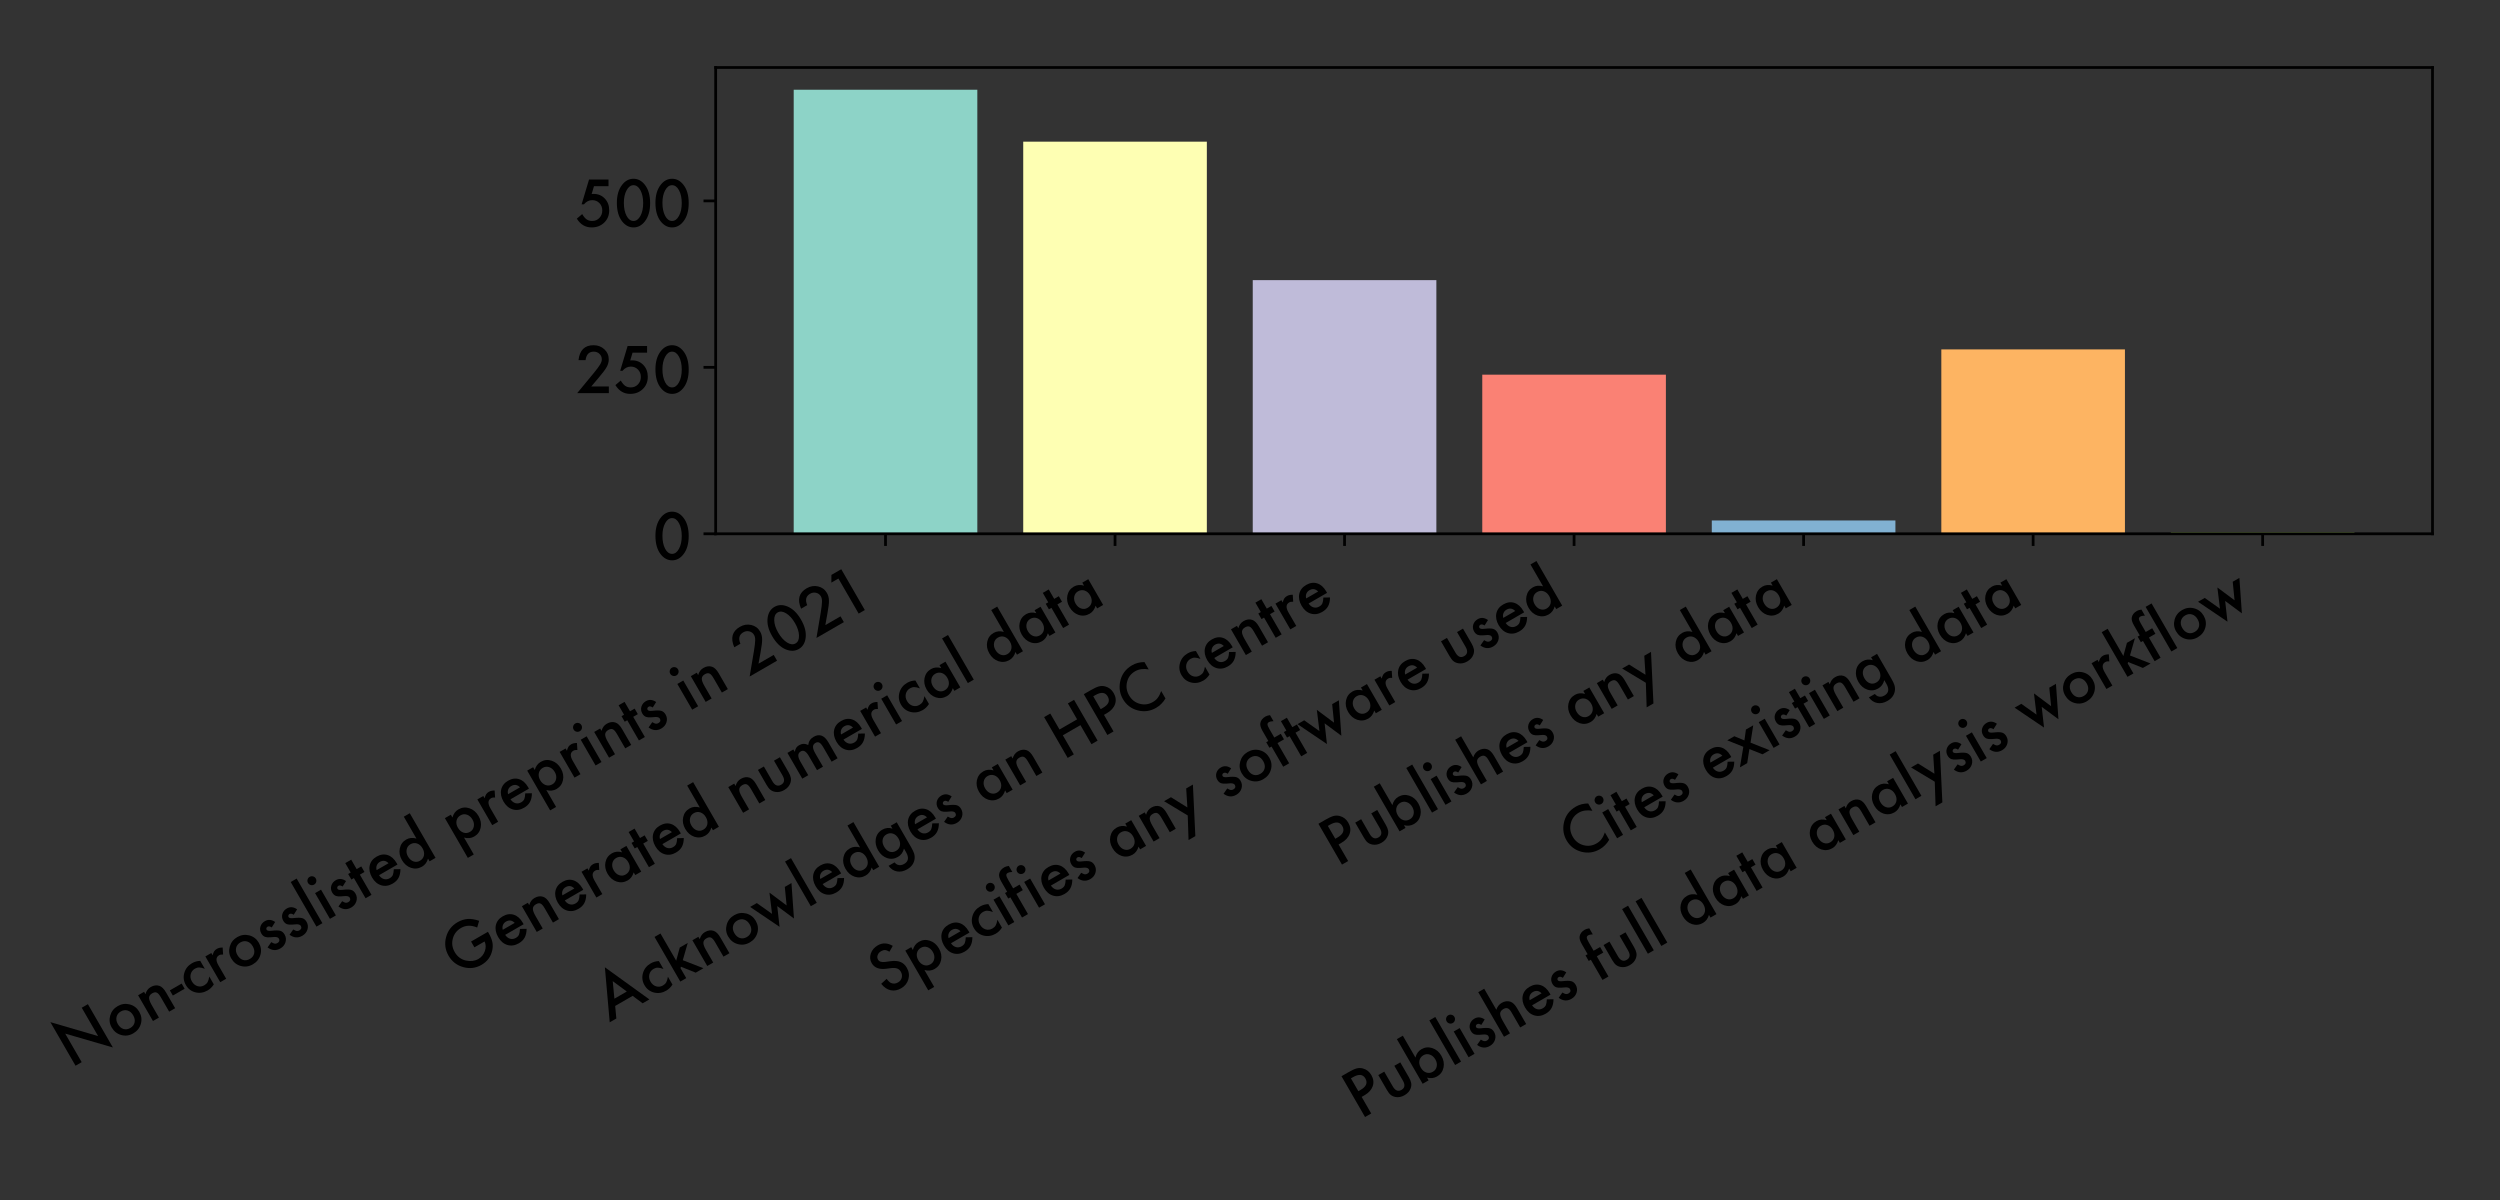 <?xml version="1.0" encoding="utf-8" standalone="no"?>
<!DOCTYPE svg PUBLIC "-//W3C//DTD SVG 1.1//EN"
  "http://www.w3.org/Graphics/SVG/1.1/DTD/svg11.dtd">
<!-- Created with matplotlib (https://matplotlib.org/) -->
<svg height="345.6pt" version="1.1" viewBox="0 0 720 345.6" width="720pt" xmlns="http://www.w3.org/2000/svg" xmlns:xlink="http://www.w3.org/1999/xlink">
 <rect x="0" y="0" width="720" height="345.6" fill="#333333" stroke="none"/>
 <defs>
  <style type="text/css">*{stroke-linecap:butt;stroke-linejoin:round;}</style>
 </defs>
 <g id="figure_1">
  <g id="patch_1">
   <path d="M 0 345.6 
L 720 345.6 
L 720 0 
L 0 0 
z
" style="fill:none;"/>
  </g>
  <g id="axes_1">
   <g id="patch_2">
    <path d="M 206.111 153.735 
L 700.56 153.735 
L 700.56 19.44 
L 206.111 19.44 
z
" style="fill:none;"/>
   </g>
   <g id="patch_3">
    <path clip-path="url(#p8296bd54ec)" d="M 228.586 153.735 
L 281.468 153.735 
L 281.468 25.835 
L 228.586 25.835 
z
" style="fill:#8dd3c7;"/>
   </g>
   <g id="patch_4">
    <path clip-path="url(#p8296bd54ec)" d="M 294.689 153.735 
L 347.571 153.735 
L 347.571 40.792 
L 294.689 40.792 
z
" style="fill:#feffb3;"/>
   </g>
   <g id="patch_5">
    <path clip-path="url(#p8296bd54ec)" d="M 360.791 153.735 
L 413.674 153.735 
L 413.674 80.677 
L 360.791 80.677 
z
" style="fill:#bfbbd9;"/>
   </g>
   <g id="patch_6">
    <path clip-path="url(#p8296bd54ec)" d="M 426.894 153.735 
L 479.776 153.735 
L 479.776 107.906 
L 426.894 107.906 
z
" style="fill:#fa8174;"/>
   </g>
   <g id="patch_7">
    <path clip-path="url(#p8296bd54ec)" d="M 492.997 153.735 
L 545.879 153.735 
L 545.879 149.9 
L 492.997 149.9 
z
" style="fill:#81b1d2;"/>
   </g>
   <g id="patch_8">
    <path clip-path="url(#p8296bd54ec)" d="M 559.1 153.735 
L 611.982 153.735 
L 611.982 100.619 
L 559.1 100.619 
z
" style="fill:#fdb462;"/>
   </g>
   <g id="patch_9">
    <path clip-path="url(#p8296bd54ec)" d="M 625.203 153.735 
L 678.085 153.735 
L 678.085 153.351 
L 625.203 153.351 
z
" style="fill:#b3de69;"/>
   </g>
   <g id="matplotlib.axis_1">
    <g id="xtick_1">
     <g id="line2d_1">
      <defs>
       <path d="M 0 0 
L 0 3.5 
" id="m23382e1027" style="stroke:#000000;stroke-width:0.8;"/>
      </defs>
      <g>
       <use style="fill:#000000;stroke:#000000;stroke-width:0.8;" x="255.027" xlink:href="#m23382e1027" y="153.735"/>
      </g>
     </g>
     <g id="text_1">
      <!-- Non-crosslisted preprints in 2021 -->
      <g style="fill:#000000;" transform="translate(20.345 307.74)rotate(-30)scale(0.18 -0.18)">
       <defs>
        <path d="M 9.031 0 
L 9.031 80.516 
L 64.016 23 
L 64.016 75.391 
L 75.391 75.391 
L 75.391 -4.594 
L 20.406 52.781 
L 20.406 0 
z
" id="Futura-Medium-78"/>
        <path d="M 4.688 24.125 
Q 4.688 34.422 12.062 41.641 
Q 19.438 48.875 30.031 48.875 
Q 40.672 48.875 48.094 41.609 
Q 55.422 34.328 55.422 23.734 
Q 55.422 13.031 48.047 5.812 
Q 40.625 -1.375 29.828 -1.375 
Q 19.141 -1.375 11.922 5.953 
Q 4.688 13.188 4.688 24.125 
z
M 15.922 23.922 
Q 15.922 16.797 19.734 12.641 
Q 23.641 8.453 30.031 8.453 
Q 36.469 8.453 40.328 12.594 
Q 44.188 16.75 44.188 23.688 
Q 44.188 30.609 40.328 34.766 
Q 36.422 38.969 30.031 38.969 
Q 23.734 38.969 19.828 34.766 
Q 15.922 30.562 15.922 23.922 
z
" id="Futura-Medium-111"/>
        <path d="M 6.938 47.562 
L 17.969 47.562 
L 17.969 43.172 
Q 23.734 48.875 30.953 48.875 
Q 39.266 48.875 43.891 43.656 
Q 47.906 39.203 47.906 29.156 
L 47.906 0 
L 36.859 0 
L 36.859 26.562 
Q 36.859 33.594 34.906 36.281 
Q 33.016 39.016 27.984 39.016 
Q 22.516 39.016 20.219 35.406 
Q 17.969 31.844 17.969 22.953 
L 17.969 0 
L 6.938 0 
z
" id="Futura-Medium-110"/>
        <path d="M 0 28.953 
L 21.781 28.953 
L 21.781 19.391 
L 0 19.391 
z
" id="Futura-Medium-45"/>
        <path d="M 43.953 45.516 
L 43.953 30.906 
Q 40.188 35.5 37.203 37.203 
Q 34.281 38.969 30.328 38.969 
Q 24.125 38.969 20.016 34.625 
Q 15.922 30.281 15.922 23.734 
Q 15.922 17.047 19.875 12.75 
Q 23.875 8.453 30.078 8.453 
Q 34.031 8.453 37.062 10.156 
Q 39.984 11.812 43.953 16.609 
L 43.953 2.094 
Q 37.25 -1.375 30.562 -1.375 
Q 19.531 -1.375 12.109 5.766 
Q 4.688 12.938 4.688 23.578 
Q 4.688 34.234 12.203 41.547 
Q 19.734 48.875 30.672 48.875 
Q 37.703 48.875 43.953 45.516 
z
" id="Futura-Medium-99"/>
        <path d="M 6.938 47.562 
L 17.922 47.562 
L 17.922 43.312 
Q 20.953 46.484 23.297 47.656 
Q 25.688 48.875 28.953 48.875 
Q 33.297 48.875 38.031 46.047 
L 33.016 35.984 
Q 29.891 38.234 26.906 38.234 
Q 17.922 38.234 17.922 24.656 
L 17.922 0 
L 6.938 0 
z
" id="Futura-Medium-114"/>
        <path d="M 34.578 39.453 
L 25.484 34.625 
Q 23.344 39.016 20.172 39.016 
Q 18.656 39.016 17.578 38.016 
Q 16.5 37.016 16.5 35.453 
Q 16.5 32.719 22.859 30.031 
Q 31.594 26.266 34.609 23.094 
Q 37.641 19.922 37.641 14.547 
Q 37.641 7.672 32.562 3.031 
Q 27.641 -1.375 20.656 -1.375 
Q 8.688 -1.375 3.719 10.297 
L 13.094 14.656 
Q 15.047 11.234 16.062 10.297 
Q 18.062 8.453 20.844 8.453 
Q 26.422 8.453 26.422 13.531 
Q 26.422 16.453 22.125 19 
Q 20.453 19.828 18.797 20.609 
Q 17.141 21.391 15.438 22.219 
Q 10.641 24.562 8.688 26.906 
Q 6.203 29.891 6.203 34.578 
Q 6.203 40.766 10.453 44.828 
Q 14.797 48.875 21 48.875 
Q 30.125 48.875 34.578 39.453 
z
" id="Futura-Medium-115"/>
        <path d="M 17.922 82.469 
L 17.922 0 
L 6.938 0 
L 6.938 82.469 
z
" id="Futura-Medium-108"/>
        <path d="M 17.922 47.562 
L 17.922 0 
L 6.938 0 
L 6.938 47.562 
z
M 5.281 67.328 
Q 5.281 70.219 7.375 72.312 
Q 9.469 74.422 12.406 74.422 
Q 15.375 74.422 17.484 72.312 
Q 19.578 70.266 19.578 67.281 
Q 19.578 64.312 17.484 62.203 
Q 15.438 60.109 12.453 60.109 
Q 9.469 60.109 7.375 62.203 
Q 5.281 64.312 5.281 67.328 
z
" id="Futura-Medium-105"/>
        <path d="M 18.266 37.312 
L 18.266 0 
L 7.281 0 
L 7.281 37.312 
L 2.594 37.312 
L 2.594 47.562 
L 7.281 47.562 
L 7.281 64.984 
L 18.266 64.984 
L 18.266 47.562 
L 26.812 47.562 
L 26.812 37.312 
z
" id="Futura-Medium-116"/>
        <path d="M 50.25 21.188 
L 16.156 21.188 
Q 16.609 15.328 19.969 11.859 
Q 23.344 8.453 28.609 8.453 
Q 32.719 8.453 35.406 10.406 
Q 38.031 12.359 41.406 17.625 
L 50.688 12.453 
Q 48.531 8.797 46.141 6.172 
Q 43.75 3.562 41.016 1.875 
Q 38.281 0.203 35.109 -0.578 
Q 31.938 -1.375 28.219 -1.375 
Q 17.578 -1.375 11.141 5.469 
Q 4.688 12.359 4.688 23.734 
Q 4.688 35.016 10.938 42 
Q 17.234 48.875 27.641 48.875 
Q 38.141 48.875 44.234 42.188 
Q 50.297 35.547 50.297 23.781 
z
M 38.969 30.172 
Q 36.672 38.969 27.875 38.969 
Q 25.875 38.969 24.109 38.359 
Q 22.359 37.75 20.922 36.594 
Q 19.484 35.453 18.453 33.844 
Q 17.438 32.234 16.891 30.172 
z
" id="Futura-Medium-101"/>
        <path d="M 42 82.469 
L 53.031 82.469 
L 53.031 0 
L 42 0 
L 42 4.984 
Q 35.5 -1.375 27.297 -1.375 
Q 17.531 -1.375 11.078 5.766 
Q 4.688 13.031 4.688 23.922 
Q 4.688 34.578 11.078 41.703 
Q 17.438 48.875 27.047 48.875 
Q 35.406 48.875 42 42.047 
z
M 15.922 23.922 
Q 15.922 17.094 19.578 12.797 
Q 23.344 8.453 29.047 8.453 
Q 35.156 8.453 38.922 12.641 
Q 42.672 17 42.672 23.688 
Q 42.672 30.375 38.922 34.719 
Q 35.156 38.969 29.156 38.969 
Q 23.484 38.969 19.672 34.672 
Q 15.922 30.328 15.922 23.922 
z
" id="Futura-Medium-100"/>
        <path id="Futura-Medium-32"/>
        <path d="M 17.922 -25.875 
L 6.938 -25.875 
L 6.938 47.562 
L 17.922 47.562 
L 17.922 42.391 
Q 24.422 48.875 32.672 48.875 
Q 42.484 48.875 48.828 41.656 
Q 55.281 34.469 55.281 23.531 
Q 55.281 12.844 48.875 5.719 
Q 42.531 -1.375 32.859 -1.375 
Q 24.516 -1.375 17.922 5.328 
z
M 44.047 23.484 
Q 44.047 30.328 40.328 34.625 
Q 36.578 38.969 30.859 38.969 
Q 24.812 38.969 21.047 34.766 
Q 17.281 30.562 17.281 23.734 
Q 17.281 17.047 21.047 12.703 
Q 24.75 8.453 30.812 8.453 
Q 36.531 8.453 40.234 12.75 
Q 44.047 17.047 44.047 23.484 
z
" id="Futura-Medium-112"/>
        <path d="M 25.047 10.688 
L 53.125 10.688 
L 53.125 0 
L 2.484 0 
L 28.656 31.688 
Q 32.516 36.422 35.125 39.891 
Q 37.75 43.359 39.109 45.703 
Q 41.891 50.297 41.891 53.953 
Q 41.891 59.234 38.172 62.797 
Q 34.469 66.359 29 66.359 
Q 17.578 66.359 15.922 52.828 
L 4.594 52.828 
Q 7.328 76.656 28.656 76.656 
Q 38.969 76.656 45.953 70.125 
Q 52.984 63.578 52.984 53.906 
Q 52.984 47.75 49.703 41.844 
Q 48.047 38.766 44.844 34.547 
Q 41.656 30.328 36.766 24.562 
z
" id="Futura-Medium-50"/>
        <path d="M 4.25 38.188 
Q 4.25 56.203 12.641 66.938 
Q 20.172 76.656 30.859 76.656 
Q 41.547 76.656 49.078 66.938 
Q 57.469 56.203 57.469 37.703 
Q 57.469 19.234 49.078 8.5 
Q 41.547 -1.219 30.906 -1.219 
Q 20.266 -1.219 12.641 8.5 
Q 4.25 19.234 4.25 38.188 
z
M 15.438 38.141 
Q 15.438 25.594 19.781 17.281 
Q 24.125 9.125 30.859 9.125 
Q 37.547 9.125 41.938 17.281 
Q 46.344 25.391 46.344 37.75 
Q 46.344 50.094 41.938 58.25 
Q 37.547 66.359 30.859 66.359 
Q 24.219 66.359 19.828 58.25 
Q 15.438 50.203 15.438 38.141 
z
" id="Futura-Medium-48"/>
        <path d="M 27.094 64.75 
L 14.062 64.75 
L 20.312 75.391 
L 38.484 75.391 
L 38.484 0 
L 27.094 0 
z
" id="Futura-Medium-49"/>
       </defs>
       <use xlink:href="#Futura-Medium-78"/>
       <use x="85.049" xlink:href="#Futura-Medium-111"/>
       <use x="145.156" xlink:href="#Futura-Medium-110"/>
       <use x="199.99" xlink:href="#Futura-Medium-45"/>
       <use x="221.768" xlink:href="#Futura-Medium-99"/>
       <use x="269.424" xlink:href="#Futura-Medium-114"/>
       <use x="305.951" xlink:href="#Futura-Medium-111"/>
       <use x="366.059" xlink:href="#Futura-Medium-115"/>
       <use x="406.635" xlink:href="#Futura-Medium-115"/>
       <use x="447.211" xlink:href="#Futura-Medium-108"/>
       <use x="472.113" xlink:href="#Futura-Medium-105"/>
       <use x="497.016" xlink:href="#Futura-Medium-115"/>
       <use x="537.592" xlink:href="#Futura-Medium-116"/>
       <use x="565.811" xlink:href="#Futura-Medium-101"/>
       <use x="621.133" xlink:href="#Futura-Medium-100"/>
       <use x="681.094" xlink:href="#Futura-Medium-32"/>
       <use x="711.953" xlink:href="#Futura-Medium-112"/>
       <use x="771.914" xlink:href="#Futura-Medium-114"/>
       <use x="808.691" xlink:href="#Futura-Medium-101"/>
       <use x="864.014" xlink:href="#Futura-Medium-112"/>
       <use x="923.975" xlink:href="#Futura-Medium-114"/>
       <use x="962.877" xlink:href="#Futura-Medium-105"/>
       <use x="987.779" xlink:href="#Futura-Medium-110"/>
       <use x="1042.613" xlink:href="#Futura-Medium-116"/>
       <use x="1069.957" xlink:href="#Futura-Medium-115"/>
       <use x="1110.533" xlink:href="#Futura-Medium-32"/>
       <use x="1141.393" xlink:href="#Futura-Medium-105"/>
       <use x="1166.295" xlink:href="#Futura-Medium-110"/>
       <use x="1221.129" xlink:href="#Futura-Medium-32"/>
       <use x="1251.988" xlink:href="#Futura-Medium-50"/>
       <use x="1313.707" xlink:href="#Futura-Medium-48"/>
       <use x="1375.426" xlink:href="#Futura-Medium-50"/>
       <use x="1428.77" xlink:href="#Futura-Medium-49"/>
      </g>
     </g>
    </g>
    <g id="xtick_2">
     <g id="line2d_2">
      <g>
       <use style="fill:#000000;stroke:#000000;stroke-width:0.8;" x="321.13" xlink:href="#m23382e1027" y="153.735"/>
      </g>
     </g>
     <g id="text_2">
      <!-- Generated numerical data -->
      <g style="fill:#000000;" transform="translate(131.749 281.585)rotate(-30)scale(0.18 -0.18)">
       <defs>
        <path d="M 47.797 39.266 
L 78.953 39.266 
L 78.953 36.766 
Q 78.953 28.266 76.953 21.734 
Q 75 15.672 70.359 10.406 
Q 59.859 -1.422 43.656 -1.422 
Q 27.828 -1.422 16.547 10.016 
Q 5.281 21.484 5.281 37.547 
Q 5.281 53.953 16.75 65.375 
Q 28.219 76.859 44.672 76.859 
Q 53.516 76.859 61.188 73.25 
Q 68.5 69.625 75.594 61.531 
L 67.484 53.766 
Q 58.203 66.109 44.875 66.109 
Q 32.906 66.109 24.812 57.859 
Q 16.703 49.75 16.703 37.547 
Q 16.703 24.953 25.734 16.797 
Q 34.188 9.234 44.047 9.234 
Q 52.438 9.234 59.125 14.891 
Q 65.828 20.609 66.609 28.562 
L 47.797 28.562 
z
" id="Futura-Medium-71"/>
        <path d="M 42 47.562 
L 53.031 47.562 
L 53.031 0 
L 42 0 
L 42 4.984 
Q 35.203 -1.375 27.391 -1.375 
Q 17.531 -1.375 11.078 5.766 
Q 4.688 13.031 4.688 23.922 
Q 4.688 34.625 11.078 41.75 
Q 17.484 48.875 27.094 48.875 
Q 35.406 48.875 42 42.047 
z
M 15.922 23.922 
Q 15.922 17.094 19.578 12.797 
Q 23.344 8.453 29.047 8.453 
Q 35.156 8.453 38.922 12.641 
Q 42.672 17 42.672 23.688 
Q 42.672 30.375 38.922 34.719 
Q 35.156 38.969 29.156 38.969 
Q 23.484 38.969 19.672 34.672 
Q 15.922 30.328 15.922 23.922 
z
" id="Futura-Medium-97"/>
        <path d="M 17.922 47.562 
L 17.922 20.266 
Q 17.922 8.453 27.25 8.453 
Q 36.578 8.453 36.578 20.266 
L 36.578 47.562 
L 47.562 47.562 
L 47.562 20.016 
Q 47.562 14.312 46.141 10.156 
Q 44.781 6.453 41.406 3.469 
Q 35.844 -1.375 27.25 -1.375 
Q 18.703 -1.375 13.141 3.469 
Q 9.719 6.453 8.297 10.156 
Q 6.938 13.484 6.938 20.016 
L 6.938 47.562 
z
" id="Futura-Medium-117"/>
        <path d="M 6.938 47.562 
L 17.922 47.562 
L 17.922 43.172 
Q 21.094 46.484 23.344 47.656 
Q 25.734 48.875 29.344 48.875 
Q 37.406 48.875 42.094 41.844 
Q 47.266 48.875 56.109 48.875 
Q 72.172 48.875 72.172 29.391 
L 72.172 0 
L 61.141 0 
L 61.141 26.422 
Q 61.141 33.25 59.469 36.078 
Q 57.766 38.969 53.859 38.969 
Q 49.312 38.969 47.234 35.547 
Q 45.172 32.125 45.172 24.562 
L 45.172 0 
L 34.125 0 
L 34.125 26.266 
Q 34.125 38.969 26.812 38.969 
Q 22.172 38.969 20.047 35.5 
Q 17.922 32.031 17.922 24.562 
L 17.922 0 
L 6.938 0 
z
" id="Futura-Medium-109"/>
       </defs>
       <use xlink:href="#Futura-Medium-71"/>
       <use x="84.229" xlink:href="#Futura-Medium-101"/>
       <use x="139.551" xlink:href="#Futura-Medium-110"/>
       <use x="194.385" xlink:href="#Futura-Medium-101"/>
       <use x="249.707" xlink:href="#Futura-Medium-114"/>
       <use x="286.484" xlink:href="#Futura-Medium-97"/>
       <use x="346.445" xlink:href="#Futura-Medium-116"/>
       <use x="374.664" xlink:href="#Futura-Medium-101"/>
       <use x="429.986" xlink:href="#Futura-Medium-100"/>
       <use x="489.947" xlink:href="#Futura-Medium-32"/>
       <use x="520.807" xlink:href="#Futura-Medium-110"/>
       <use x="575.641" xlink:href="#Futura-Medium-117"/>
       <use x="630.133" xlink:href="#Futura-Medium-109"/>
       <use x="709.234" xlink:href="#Futura-Medium-101"/>
       <use x="764.557" xlink:href="#Futura-Medium-114"/>
       <use x="803.459" xlink:href="#Futura-Medium-105"/>
       <use x="828.361" xlink:href="#Futura-Medium-99"/>
       <use x="876.018" xlink:href="#Futura-Medium-97"/>
       <use x="935.979" xlink:href="#Futura-Medium-108"/>
       <use x="960.881" xlink:href="#Futura-Medium-32"/>
       <use x="991.74" xlink:href="#Futura-Medium-100"/>
       <use x="1051.701" xlink:href="#Futura-Medium-97"/>
       <use x="1111.662" xlink:href="#Futura-Medium-116"/>
       <use x="1139.881" xlink:href="#Futura-Medium-97"/>
      </g>
     </g>
    </g>
    <g id="xtick_3">
     <g id="line2d_3">
      <g>
       <use style="fill:#000000;stroke:#000000;stroke-width:0.8;" x="387.232" xlink:href="#m23382e1027" y="153.735"/>
      </g>
     </g>
     <g id="text_3">
      <!-- Acknowledges an HPC centre -->
      <g style="fill:#000000;" transform="translate(175.538 294.462)rotate(-30)scale(0.18 -0.18)">
       <defs>
        <path d="M 53.328 18.312 
L 21.047 18.312 
L 12.641 0 
L 0.391 0 
L 37.703 80.125 
L 73.688 0 
L 61.234 0 
z
M 48.688 29 
L 37.5 54.641 
L 25.781 29 
z
" id="Futura-Medium-65"/>
        <path d="M 17.922 82.469 
L 17.922 32.172 
L 33.406 47.562 
L 48.141 47.562 
L 27.484 27.594 
L 49.656 0 
L 35.406 0 
L 19.672 20.062 
L 17.922 18.312 
L 17.922 0 
L 6.938 0 
L 6.938 82.469 
z
" id="Futura-Medium-107"/>
        <path d="M 12.891 47.562 
L 25.344 20.406 
L 38.766 51.906 
L 52.297 20.406 
L 64.594 47.562 
L 76.906 47.562 
L 52 -3.562 
L 38.766 27.047 
L 25.391 -3.562 
L 0.531 47.562 
z
" id="Futura-Medium-119"/>
        <path d="M 52.938 1.125 
Q 52.938 -2.25 52.703 -4.812 
Q 52.484 -7.375 52.094 -9.328 
Q 50.922 -14.703 47.516 -18.562 
Q 41.062 -25.984 29.781 -25.984 
Q 20.266 -25.984 14.109 -20.844 
Q 7.766 -15.578 6.781 -6.25 
L 17.828 -6.25 
Q 18.453 -9.766 19.922 -11.672 
Q 23.344 -16.109 29.891 -16.109 
Q 41.938 -16.109 41.938 -1.312 
L 41.938 5.328 
Q 35.406 -1.375 26.859 -1.375 
Q 17.141 -1.375 10.938 5.672 
Q 4.688 12.797 4.688 23.484 
Q 4.688 33.891 10.5 41.156 
Q 16.75 48.875 27 48.875 
Q 35.984 48.875 41.938 42.188 
L 41.938 47.562 
L 52.938 47.562 
z
M 42.391 23.688 
Q 42.391 30.609 38.672 34.766 
Q 34.906 39.016 29.047 39.016 
Q 22.797 39.016 19.188 34.375 
Q 15.922 30.219 15.922 23.641 
Q 15.922 17.141 19.188 12.984 
Q 22.75 8.453 29.047 8.453 
Q 35.359 8.453 39.016 13.031 
Q 42.391 17.188 42.391 23.688 
z
" id="Futura-Medium-103"/>
        <path d="M 20.406 45.906 
L 52.938 45.906 
L 52.938 75.391 
L 64.312 75.391 
L 64.312 0 
L 52.938 0 
L 52.938 35.203 
L 20.406 35.203 
L 20.406 0 
L 9.031 0 
L 9.031 75.391 
L 20.406 75.391 
z
" id="Futura-Medium-72"/>
        <path d="M 20.406 30.609 
L 20.406 0 
L 9.031 0 
L 9.031 75.391 
L 21.922 75.391 
Q 31.391 75.391 36.234 74.078 
Q 41.109 72.75 44.828 69.094 
Q 51.312 62.75 51.312 53.078 
Q 51.312 42.719 44.375 36.656 
Q 37.453 30.609 25.688 30.609 
z
M 20.406 41.156 
L 24.656 41.156 
Q 40.328 41.156 40.328 53.219 
Q 40.328 64.891 24.172 64.891 
L 20.406 64.891 
z
" id="Futura-Medium-80"/>
        <path d="M 64.75 71.344 
L 64.75 57.859 
Q 54.891 66.109 44.344 66.109 
Q 32.719 66.109 24.75 57.766 
Q 16.75 49.469 16.75 37.453 
Q 16.75 25.594 24.75 17.438 
Q 32.766 9.281 44.391 9.281 
Q 50.391 9.281 54.594 11.234 
Q 56.938 12.203 59.453 13.859 
Q 61.969 15.531 64.75 17.875 
L 64.75 4.156 
Q 54.984 -1.375 44.234 -1.375 
Q 28.078 -1.375 16.656 9.906 
Q 5.281 21.297 5.281 37.359 
Q 5.281 51.766 14.797 63.031 
Q 26.516 76.859 45.125 76.859 
Q 55.281 76.859 64.75 71.344 
z
" id="Futura-Medium-67"/>
       </defs>
       <use xlink:href="#Futura-Medium-65"/>
       <use x="73.572" xlink:href="#Futura-Medium-99"/>
       <use x="123.854" xlink:href="#Futura-Medium-107"/>
       <use x="173.658" xlink:href="#Futura-Medium-110"/>
       <use x="228.492" xlink:href="#Futura-Medium-111"/>
       <use x="286.725" xlink:href="#Futura-Medium-119"/>
       <use x="364.992" xlink:href="#Futura-Medium-108"/>
       <use x="389.895" xlink:href="#Futura-Medium-101"/>
       <use x="445.217" xlink:href="#Futura-Medium-100"/>
       <use x="505.178" xlink:href="#Futura-Medium-103"/>
       <use x="565.041" xlink:href="#Futura-Medium-101"/>
       <use x="620.363" xlink:href="#Futura-Medium-115"/>
       <use x="660.939" xlink:href="#Futura-Medium-32"/>
       <use x="691.799" xlink:href="#Futura-Medium-97"/>
       <use x="751.76" xlink:href="#Futura-Medium-110"/>
       <use x="806.594" xlink:href="#Futura-Medium-32"/>
       <use x="837.453" xlink:href="#Futura-Medium-72"/>
       <use x="910.793" xlink:href="#Futura-Medium-80"/>
       <use x="964.797" xlink:href="#Futura-Medium-67"/>
       <use x="1034.865" xlink:href="#Futura-Medium-32"/>
       <use x="1065.725" xlink:href="#Futura-Medium-99"/>
       <use x="1113.381" xlink:href="#Futura-Medium-101"/>
       <use x="1168.703" xlink:href="#Futura-Medium-110"/>
       <use x="1223.537" xlink:href="#Futura-Medium-116"/>
       <use x="1250.881" xlink:href="#Futura-Medium-114"/>
       <use x="1287.658" xlink:href="#Futura-Medium-101"/>
      </g>
     </g>
    </g>
    <g id="xtick_4">
     <g id="line2d_4">
      <g>
       <use style="fill:#000000;stroke:#000000;stroke-width:0.8;" x="453.335" xlink:href="#m23382e1027" y="153.735"/>
      </g>
     </g>
     <g id="text_4">
      <!-- Specifies any software used -->
      <g style="fill:#000000;" transform="translate(254.836 287.057)rotate(-30)scale(0.18 -0.18)">
       <defs>
        <path d="M 51.656 64.156 
L 42.438 58.688 
Q 39.844 63.188 37.5 64.547 
Q 35.062 66.109 31.203 66.109 
Q 26.469 66.109 23.344 63.422 
Q 20.219 60.797 20.219 56.781 
Q 20.219 51.266 28.422 47.906 
L 35.938 44.828 
Q 45.125 41.109 49.359 35.766 
Q 53.609 30.422 53.609 22.656 
Q 53.609 12.25 46.688 5.469 
Q 39.703 -1.375 29.344 -1.375 
Q 19.531 -1.375 13.141 4.438 
Q 6.844 10.25 5.281 20.797 
L 16.797 23.344 
Q 17.578 16.703 19.531 14.156 
Q 23.047 9.281 29.781 9.281 
Q 35.109 9.281 38.625 12.844 
Q 42.141 16.406 42.141 21.875 
Q 42.141 24.078 41.531 25.906 
Q 40.922 27.734 39.625 29.266 
Q 38.328 30.812 36.281 32.156 
Q 34.234 33.5 31.391 34.719 
L 24.125 37.75 
Q 8.641 44.281 8.641 56.891 
Q 8.641 65.375 15.141 71.094 
Q 21.625 76.859 31.297 76.859 
Q 44.344 76.859 51.656 64.156 
z
" id="Futura-Medium-83"/>
        <path d="M 18.312 37.312 
L 18.312 0 
L 7.281 0 
L 7.281 37.312 
L 3.375 37.312 
L 3.375 47.562 
L 7.281 47.562 
L 7.281 65.922 
Q 7.281 74.906 10.406 78.609 
Q 14.703 83.797 22.906 83.797 
Q 25.828 83.797 30.281 82.078 
L 30.281 70.844 
L 29.156 71.438 
Q 25.594 73.25 23.297 73.25 
Q 20.359 73.25 19.344 71.141 
Q 18.312 69.094 18.312 63.234 
L 18.312 47.562 
L 30.281 47.562 
L 30.281 37.312 
z
" id="Futura-Medium-102"/>
        <path d="M 21.922 8.844 
L 0.531 47.562 
L 13.281 47.562 
L 27.828 20.219 
L 41.406 47.562 
L 53.812 47.562 
L 15.922 -25.875 
L 3.375 -25.875 
z
" id="Futura-Medium-121"/>
       </defs>
       <use xlink:href="#Futura-Medium-83"/>
       <use x="58.301" xlink:href="#Futura-Medium-112"/>
       <use x="118.262" xlink:href="#Futura-Medium-101"/>
       <use x="173.584" xlink:href="#Futura-Medium-99"/>
       <use x="221.24" xlink:href="#Futura-Medium-105"/>
       <use x="246.143" xlink:href="#Futura-Medium-102"/>
       <use x="277.955" xlink:href="#Futura-Medium-105"/>
       <use x="302.857" xlink:href="#Futura-Medium-101"/>
       <use x="358.18" xlink:href="#Futura-Medium-115"/>
       <use x="398.756" xlink:href="#Futura-Medium-32"/>
       <use x="429.615" xlink:href="#Futura-Medium-97"/>
       <use x="489.576" xlink:href="#Futura-Medium-110"/>
       <use x="542.785" xlink:href="#Futura-Medium-121"/>
       <use x="597.131" xlink:href="#Futura-Medium-32"/>
       <use x="627.99" xlink:href="#Futura-Medium-115"/>
       <use x="668.566" xlink:href="#Futura-Medium-111"/>
       <use x="728.674" xlink:href="#Futura-Medium-102"/>
       <use x="761.986" xlink:href="#Futura-Medium-116"/>
       <use x="789.33" xlink:href="#Futura-Medium-119"/>
       <use x="865.098" xlink:href="#Futura-Medium-97"/>
       <use x="925.059" xlink:href="#Futura-Medium-114"/>
       <use x="961.836" xlink:href="#Futura-Medium-101"/>
       <use x="1017.158" xlink:href="#Futura-Medium-32"/>
       <use x="1048.018" xlink:href="#Futura-Medium-117"/>
       <use x="1102.51" xlink:href="#Futura-Medium-115"/>
       <use x="1143.086" xlink:href="#Futura-Medium-101"/>
       <use x="1198.408" xlink:href="#Futura-Medium-100"/>
      </g>
     </g>
    </g>
    <g id="xtick_5">
     <g id="line2d_5">
      <g>
       <use style="fill:#000000;stroke:#000000;stroke-width:0.8;" x="519.438" xlink:href="#m23382e1027" y="153.735"/>
      </g>
     </g>
     <g id="text_5">
      <!-- Publishes any data -->
      <g style="fill:#000000;" transform="translate(385.083 249.816)rotate(-30)scale(0.18 -0.18)">
       <defs>
        <path d="M 17.922 82.469 
L 17.922 42.047 
Q 24.516 48.875 32.859 48.875 
Q 42.484 48.875 48.875 41.703 
Q 55.281 34.578 55.281 23.922 
Q 55.281 12.938 48.828 5.766 
Q 42.438 -1.375 32.672 -1.375 
Q 24.422 -1.375 17.922 4.984 
L 17.922 0 
L 6.938 0 
L 6.938 82.469 
z
M 44.047 23.438 
Q 44.047 30.281 40.328 34.578 
Q 36.578 38.969 30.906 38.969 
Q 24.859 38.969 21.047 34.719 
Q 17.281 30.516 17.281 23.781 
Q 17.281 16.844 21 12.703 
Q 24.703 8.453 30.766 8.453 
Q 36.469 8.453 40.234 12.703 
Q 44.047 17 44.047 23.438 
z
" id="Futura-Medium-98"/>
        <path d="M 6.938 82.469 
L 17.922 82.469 
L 17.922 43.609 
Q 23.781 48.875 30.859 48.875 
Q 38.922 48.875 43.75 43.656 
Q 47.859 39.109 47.859 29.156 
L 47.859 0 
L 36.859 0 
L 36.859 28.125 
Q 36.859 33.844 34.828 36.406 
Q 32.812 38.969 28.328 38.969 
Q 22.562 38.969 20.219 35.406 
Q 17.922 31.781 17.922 23 
L 17.922 0 
L 6.938 0 
z
" id="Futura-Medium-104"/>
       </defs>
       <use xlink:href="#Futura-Medium-80"/>
       <use x="54.004" xlink:href="#Futura-Medium-117"/>
       <use x="108.496" xlink:href="#Futura-Medium-98"/>
       <use x="168.457" xlink:href="#Futura-Medium-108"/>
       <use x="193.359" xlink:href="#Futura-Medium-105"/>
       <use x="218.262" xlink:href="#Futura-Medium-115"/>
       <use x="258.838" xlink:href="#Futura-Medium-104"/>
       <use x="313.672" xlink:href="#Futura-Medium-101"/>
       <use x="368.994" xlink:href="#Futura-Medium-115"/>
       <use x="409.57" xlink:href="#Futura-Medium-32"/>
       <use x="440.43" xlink:href="#Futura-Medium-97"/>
       <use x="500.391" xlink:href="#Futura-Medium-110"/>
       <use x="553.6" xlink:href="#Futura-Medium-121"/>
       <use x="607.945" xlink:href="#Futura-Medium-32"/>
       <use x="638.805" xlink:href="#Futura-Medium-100"/>
       <use x="698.766" xlink:href="#Futura-Medium-97"/>
       <use x="758.727" xlink:href="#Futura-Medium-116"/>
       <use x="786.945" xlink:href="#Futura-Medium-97"/>
      </g>
     </g>
    </g>
    <g id="xtick_6">
     <g id="line2d_6">
      <g>
       <use style="fill:#000000;stroke:#000000;stroke-width:0.8;" x="585.541" xlink:href="#m23382e1027" y="153.735"/>
      </g>
     </g>
     <g id="text_6">
      <!-- Cites existing data -->
      <g style="fill:#000000;" transform="translate(453.721 248.347)rotate(-30)scale(0.18 -0.18)">
       <defs>
        <path d="M 21.688 25.734 
L 4.594 47.562 
L 17.672 47.562 
L 28.266 33.688 
L 39.062 47.562 
L 52.547 47.562 
L 34.969 25.734 
L 55.328 0 
L 42.234 0 
L 28.266 17.781 
L 13.969 0 
L 0.531 0 
z
" id="Futura-Medium-120"/>
       </defs>
       <use xlink:href="#Futura-Medium-67"/>
       <use x="70.068" xlink:href="#Futura-Medium-105"/>
       <use x="94.971" xlink:href="#Futura-Medium-116"/>
       <use x="123.189" xlink:href="#Futura-Medium-101"/>
       <use x="178.512" xlink:href="#Futura-Medium-115"/>
       <use x="219.088" xlink:href="#Futura-Medium-32"/>
       <use x="249.947" xlink:href="#Futura-Medium-101"/>
       <use x="303.395" xlink:href="#Futura-Medium-120"/>
       <use x="359.205" xlink:href="#Futura-Medium-105"/>
       <use x="384.107" xlink:href="#Futura-Medium-115"/>
       <use x="424.684" xlink:href="#Futura-Medium-116"/>
       <use x="452.027" xlink:href="#Futura-Medium-105"/>
       <use x="476.93" xlink:href="#Futura-Medium-110"/>
       <use x="531.764" xlink:href="#Futura-Medium-103"/>
       <use x="591.627" xlink:href="#Futura-Medium-32"/>
       <use x="622.486" xlink:href="#Futura-Medium-100"/>
       <use x="682.447" xlink:href="#Futura-Medium-97"/>
       <use x="742.408" xlink:href="#Futura-Medium-116"/>
       <use x="770.627" xlink:href="#Futura-Medium-97"/>
      </g>
     </g>
    </g>
    <g id="xtick_7">
     <g id="line2d_7">
      <g>
       <use style="fill:#000000;stroke:#000000;stroke-width:0.8;" x="651.644" xlink:href="#m23382e1027" y="153.735"/>
      </g>
     </g>
     <g id="text_7">
      <!-- Publishes full data analysis workflow -->
      <g style="fill:#000000;" transform="translate(391.728 322.516)rotate(-30)scale(0.18 -0.18)">
       <use xlink:href="#Futura-Medium-80"/>
       <use x="54.004" xlink:href="#Futura-Medium-117"/>
       <use x="108.496" xlink:href="#Futura-Medium-98"/>
       <use x="168.457" xlink:href="#Futura-Medium-108"/>
       <use x="193.359" xlink:href="#Futura-Medium-105"/>
       <use x="218.262" xlink:href="#Futura-Medium-115"/>
       <use x="258.838" xlink:href="#Futura-Medium-104"/>
       <use x="313.672" xlink:href="#Futura-Medium-101"/>
       <use x="368.994" xlink:href="#Futura-Medium-115"/>
       <use x="409.57" xlink:href="#Futura-Medium-32"/>
       <use x="440.43" xlink:href="#Futura-Medium-102"/>
       <use x="470.117" xlink:href="#Futura-Medium-117"/>
       <use x="524.609" xlink:href="#Futura-Medium-108"/>
       <use x="549.512" xlink:href="#Futura-Medium-108"/>
       <use x="574.414" xlink:href="#Futura-Medium-32"/>
       <use x="605.273" xlink:href="#Futura-Medium-100"/>
       <use x="665.234" xlink:href="#Futura-Medium-97"/>
       <use x="725.195" xlink:href="#Futura-Medium-116"/>
       <use x="753.414" xlink:href="#Futura-Medium-97"/>
       <use x="813.375" xlink:href="#Futura-Medium-32"/>
       <use x="844.234" xlink:href="#Futura-Medium-97"/>
       <use x="904.195" xlink:href="#Futura-Medium-110"/>
       <use x="959.029" xlink:href="#Futura-Medium-97"/>
       <use x="1018.99" xlink:href="#Futura-Medium-108"/>
       <use x="1044.768" xlink:href="#Futura-Medium-121"/>
       <use x="1099.113" xlink:href="#Futura-Medium-115"/>
       <use x="1139.689" xlink:href="#Futura-Medium-105"/>
       <use x="1164.592" xlink:href="#Futura-Medium-115"/>
       <use x="1205.168" xlink:href="#Futura-Medium-32"/>
       <use x="1236.027" xlink:href="#Futura-Medium-119"/>
       <use x="1311.67" xlink:href="#Futura-Medium-111"/>
       <use x="1371.777" xlink:href="#Futura-Medium-114"/>
       <use x="1410.68" xlink:href="#Futura-Medium-107"/>
       <use x="1460.484" xlink:href="#Futura-Medium-102"/>
       <use x="1491.797" xlink:href="#Futura-Medium-108"/>
       <use x="1516.699" xlink:href="#Futura-Medium-111"/>
       <use x="1574.932" xlink:href="#Futura-Medium-119"/>
      </g>
     </g>
    </g>
   </g>
   <g id="matplotlib.axis_2">
    <g id="ytick_1">
     <g id="line2d_8">
      <defs>
       <path d="M 0 0 
L -3.5 0 
" id="med636db399" style="stroke:#000000;stroke-width:0.8;"/>
      </defs>
      <g>
       <use style="fill:#000000;stroke:#000000;stroke-width:0.8;" x="206.111" xlink:href="#med636db399" y="153.735"/>
      </g>
     </g>
     <g id="text_8">
      <!-- 0 -->
      <g style="fill:#000000;" transform="translate(188.001 161.157)scale(0.18 -0.18)">
       <use xlink:href="#Futura-Medium-48"/>
      </g>
     </g>
    </g>
    <g id="ytick_2">
     <g id="line2d_9">
      <g>
       <use style="fill:#000000;stroke:#000000;stroke-width:0.8;" x="206.111" xlink:href="#med636db399" y="105.796"/>
      </g>
     </g>
     <g id="text_9">
      <!-- 250 -->
      <g style="fill:#000000;" transform="translate(165.783 113.219)scale(0.18 -0.18)">
       <defs>
        <path d="M 52.594 64.75 
L 29.344 64.75 
L 25.641 52.25 
Q 26.469 52.344 27.219 52.391 
Q 27.984 52.438 28.609 52.438 
Q 39.594 52.438 46.625 45.016 
Q 53.719 37.641 53.719 26.125 
Q 53.719 14.203 45.703 6.484 
Q 37.703 -1.219 25.531 -1.219 
Q 10.547 -1.219 1.906 12.844 
L 10.5 20.125 
Q 14.062 14.062 17.672 11.578 
Q 21.297 9.125 26.516 9.125 
Q 33.344 9.125 37.984 13.922 
Q 42.625 18.844 42.625 25.875 
Q 42.625 33.109 38.031 37.703 
Q 33.453 42.438 26.562 42.438 
Q 18.891 42.438 13.328 35.75 
L 9.578 35.75 
L 21.438 75.391 
L 52.594 75.391 
z
" id="Futura-Medium-53"/>
       </defs>
       <use xlink:href="#Futura-Medium-50"/>
       <use x="61.719" xlink:href="#Futura-Medium-53"/>
       <use x="123.438" xlink:href="#Futura-Medium-48"/>
      </g>
     </g>
    </g>
    <g id="ytick_3">
     <g id="line2d_10">
      <g>
       <use style="fill:#000000;stroke:#000000;stroke-width:0.8;" x="206.111" xlink:href="#med636db399" y="57.858"/>
      </g>
     </g>
     <g id="text_10">
      <!-- 500 -->
      <g style="fill:#000000;" transform="translate(165.783 65.28)scale(0.18 -0.18)">
       <use xlink:href="#Futura-Medium-53"/>
       <use x="61.719" xlink:href="#Futura-Medium-48"/>
       <use x="123.438" xlink:href="#Futura-Medium-48"/>
      </g>
     </g>
    </g>
   </g>
   <g id="patch_10">
    <path d="M 206.111 153.735 
L 206.111 19.44 
" style="fill:none;stroke:#000000;stroke-linecap:square;stroke-linejoin:miter;stroke-width:0.8;"/>
   </g>
   <g id="patch_11">
    <path d="M 700.56 153.735 
L 700.56 19.44 
" style="fill:none;stroke:#000000;stroke-linecap:square;stroke-linejoin:miter;stroke-width:0.8;"/>
   </g>
   <g id="patch_12">
    <path d="M 206.111 153.735 
L 700.56 153.735 
" style="fill:none;stroke:#000000;stroke-linecap:square;stroke-linejoin:miter;stroke-width:0.8;"/>
   </g>
   <g id="patch_13">
    <path d="M 206.111 19.44 
L 700.56 19.44 
" style="fill:none;stroke:#000000;stroke-linecap:square;stroke-linejoin:miter;stroke-width:0.8;"/>
   </g>
  </g>
 </g>
 <defs>
  <clipPath id="p8296bd54ec">
   <rect height="134.295" width="494.449" x="206.111" y="19.44"/>
  </clipPath>
 </defs>
</svg>
